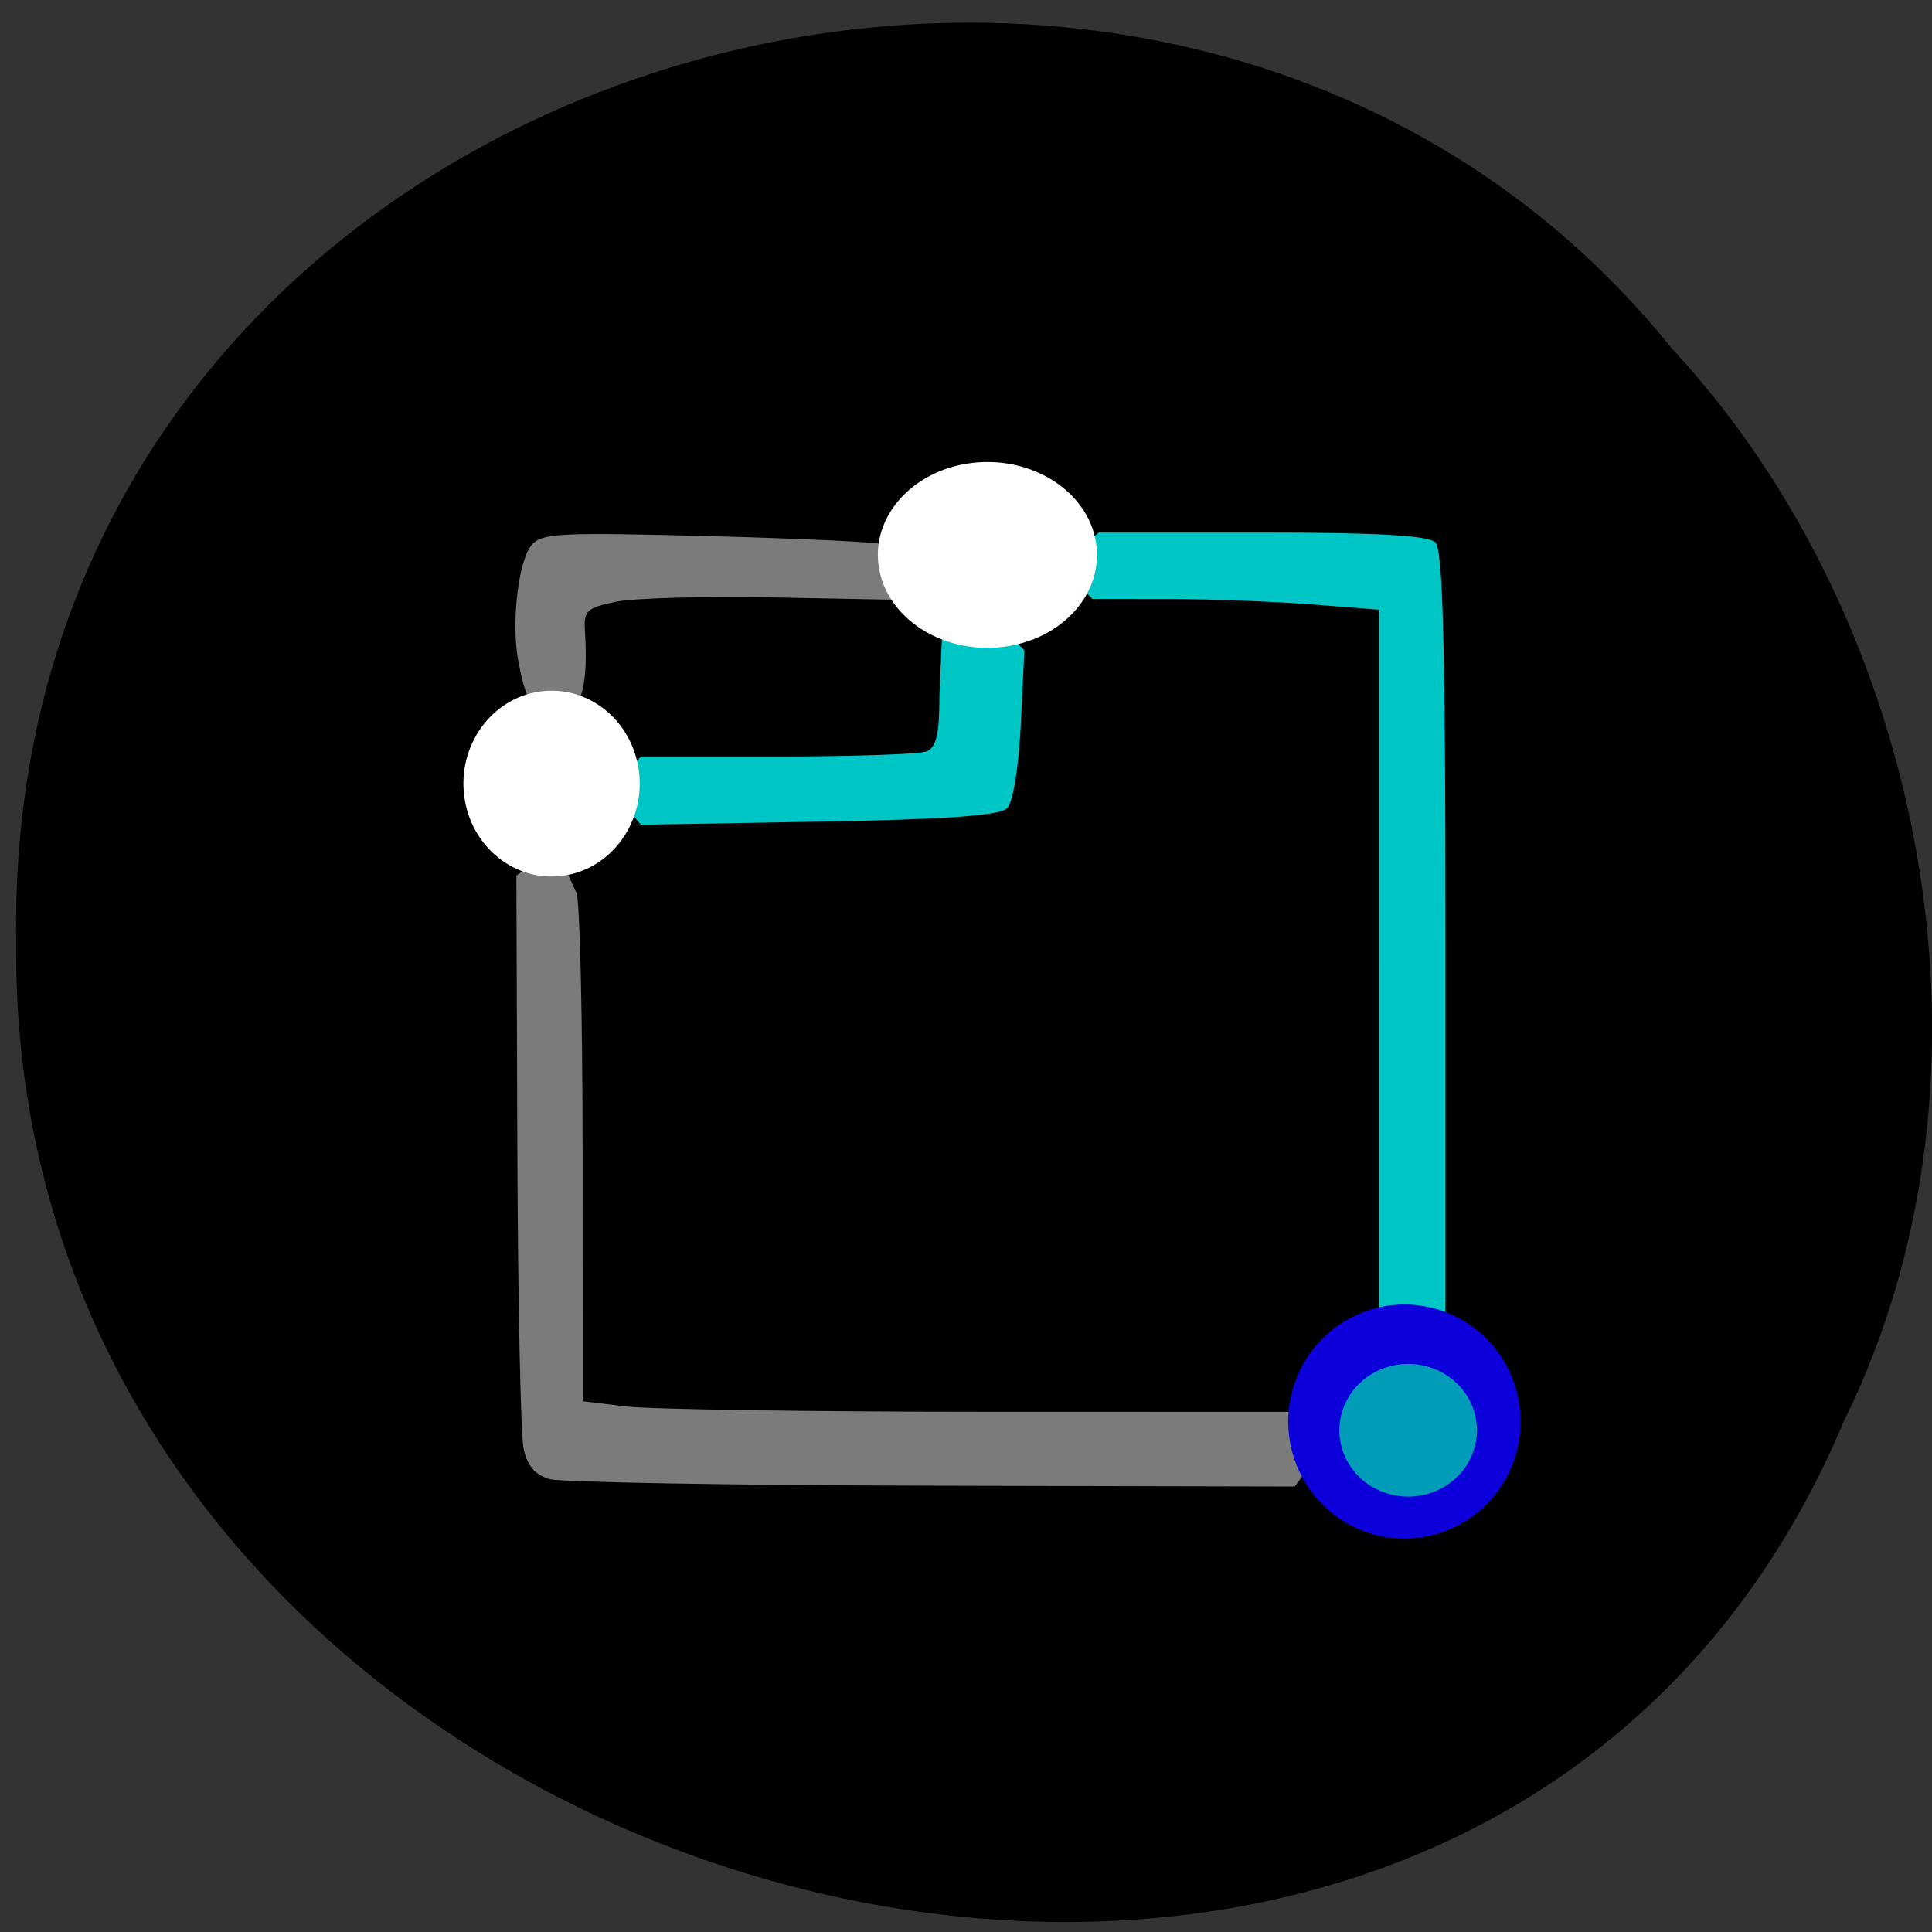 <svg xmlns="http://www.w3.org/2000/svg" viewBox="0 0 256 256" xmlns:xlink="http://www.w3.org/1999/xlink"><rect x="0" y="0" width="256" height="256" fill="#333333" stroke="none"/><g color="#000"><path d="m -461.56 1509.46 c -102.66 -72.48 -252.13 71.24 -188.42 177.65 55.11 98.31 215.88 55.803 236.4 -48.33 13.01 -47.39 -5.347 -103.13 -47.986 -129.32 z" transform="matrix(0.829 -0.518 -0.484 -0.907 1357.54 1318.3)"/></g><g transform="translate(6.477 5.987)"><path d="m 62.21 81.64 c -0.981 -5.02 -0.016 -13.36 1.786 -15.443 1.339 -1.548 3.75 -1.664 23.778 -1.139 12.258 0.321 22.527 0.814 22.82 1.095 0.293 0.281 0.895 2.048 1.337 3.926 l 0.804 3.415 l -16.668 -0.318 c -9.167 -0.175 -18.593 0.083 -20.945 0.573 -3.875 0.807 -4.259 1.174 -4.091 3.908 0.381 6.18 -0.048 11.367 -4.02 11.367 -3.363 0 -4.149 -4.04 -4.802 -7.382 z" fill="#7b7b7b"/><g transform="translate(-7.576 -3.788)"><path d="m 183.84 126.24 v -47.654 l -9.07 -0.706 c -4.988 -0.388 -13.534 -0.709 -18.991 -0.713 l -9.922 -0.007 l -4.56 -4.397 l 5.399 -4.397 h 21.649 c 15.373 0 22.03 0.382 22.969 1.319 0.988 0.988 1.319 14.217 1.319 52.763 v 51.44 l -4.812 4.149 l -3.982 -4.149 v -47.654 z" fill="#00c6c6"/><path d="m 73.92 193.79 c -1.873 -0.521 -2.967 -1.797 -3.442 -4.01 -0.383 -1.787 -0.755 -19.61 -0.827 -39.608 l -0.13 -36.36 l 3.987 -2.808 c 1.623 -1.143 3.521 4.381 3.965 5.05 0.444 0.672 0.815 16.12 0.824 34.32 l 0.017 33.1 l 5.771 0.693 c 3.174 0.381 24.366 0.697 47.09 0.703 l 41.32 0.01 l 4.224 4.532 l -4.075 5.362 l -47.992 -0.11 c -26.396 -0.06 -49.23 -0.453 -50.738 -0.873 z" fill="#7b7b7b"/></g><path d="m 205.88 188.63 a 16.02 15.08 0 1 1 0 -0.003" transform="matrix(0.961 0 0 1.028 -2.84 -11.537)" fill="#0c00db"/><path transform="matrix(0.569 0 0 0.583 72.08 73.56)" d="m 205.88 188.63 a 16.02 15.08 0 1 1 0 -0.003" fill="#019cb7"/><path d="m 82.27 102.56 l 3.734 -4.52 h 18.05 c 9.926 0 18.83 -0.3 19.786 -0.667 1.325 -0.508 1.739 -2.276 1.738 -7.42 l 0.414 -9.657 l 5.211 -2.1 l 5.626 5.784 l -0.468 9.788 c -0.271 5.678 -1.036 10.356 -1.821 11.141 -0.96 0.96 -8.208 1.472 -24.943 1.762 l -23.59 0.409 z" transform="translate(-7.576 -3.788)" fill="#00c6c6"/><path d="m 88.28 101.86 c 0.873 6.737 -3.601 12.944 -9.992 13.864 -6.391 0.92 -12.28 -3.796 -13.153 -10.532 -0.873 -6.737 3.601 -12.944 9.992 -13.864 6.39 -0.92 12.278 3.794 13.152 10.53" transform="translate(-10.1 -5.682)" fill="#fff" id="0"/><use transform="matrix(1.243 0 0 1 41.568 -30.3)" xlink:href="#0"/></g></svg>